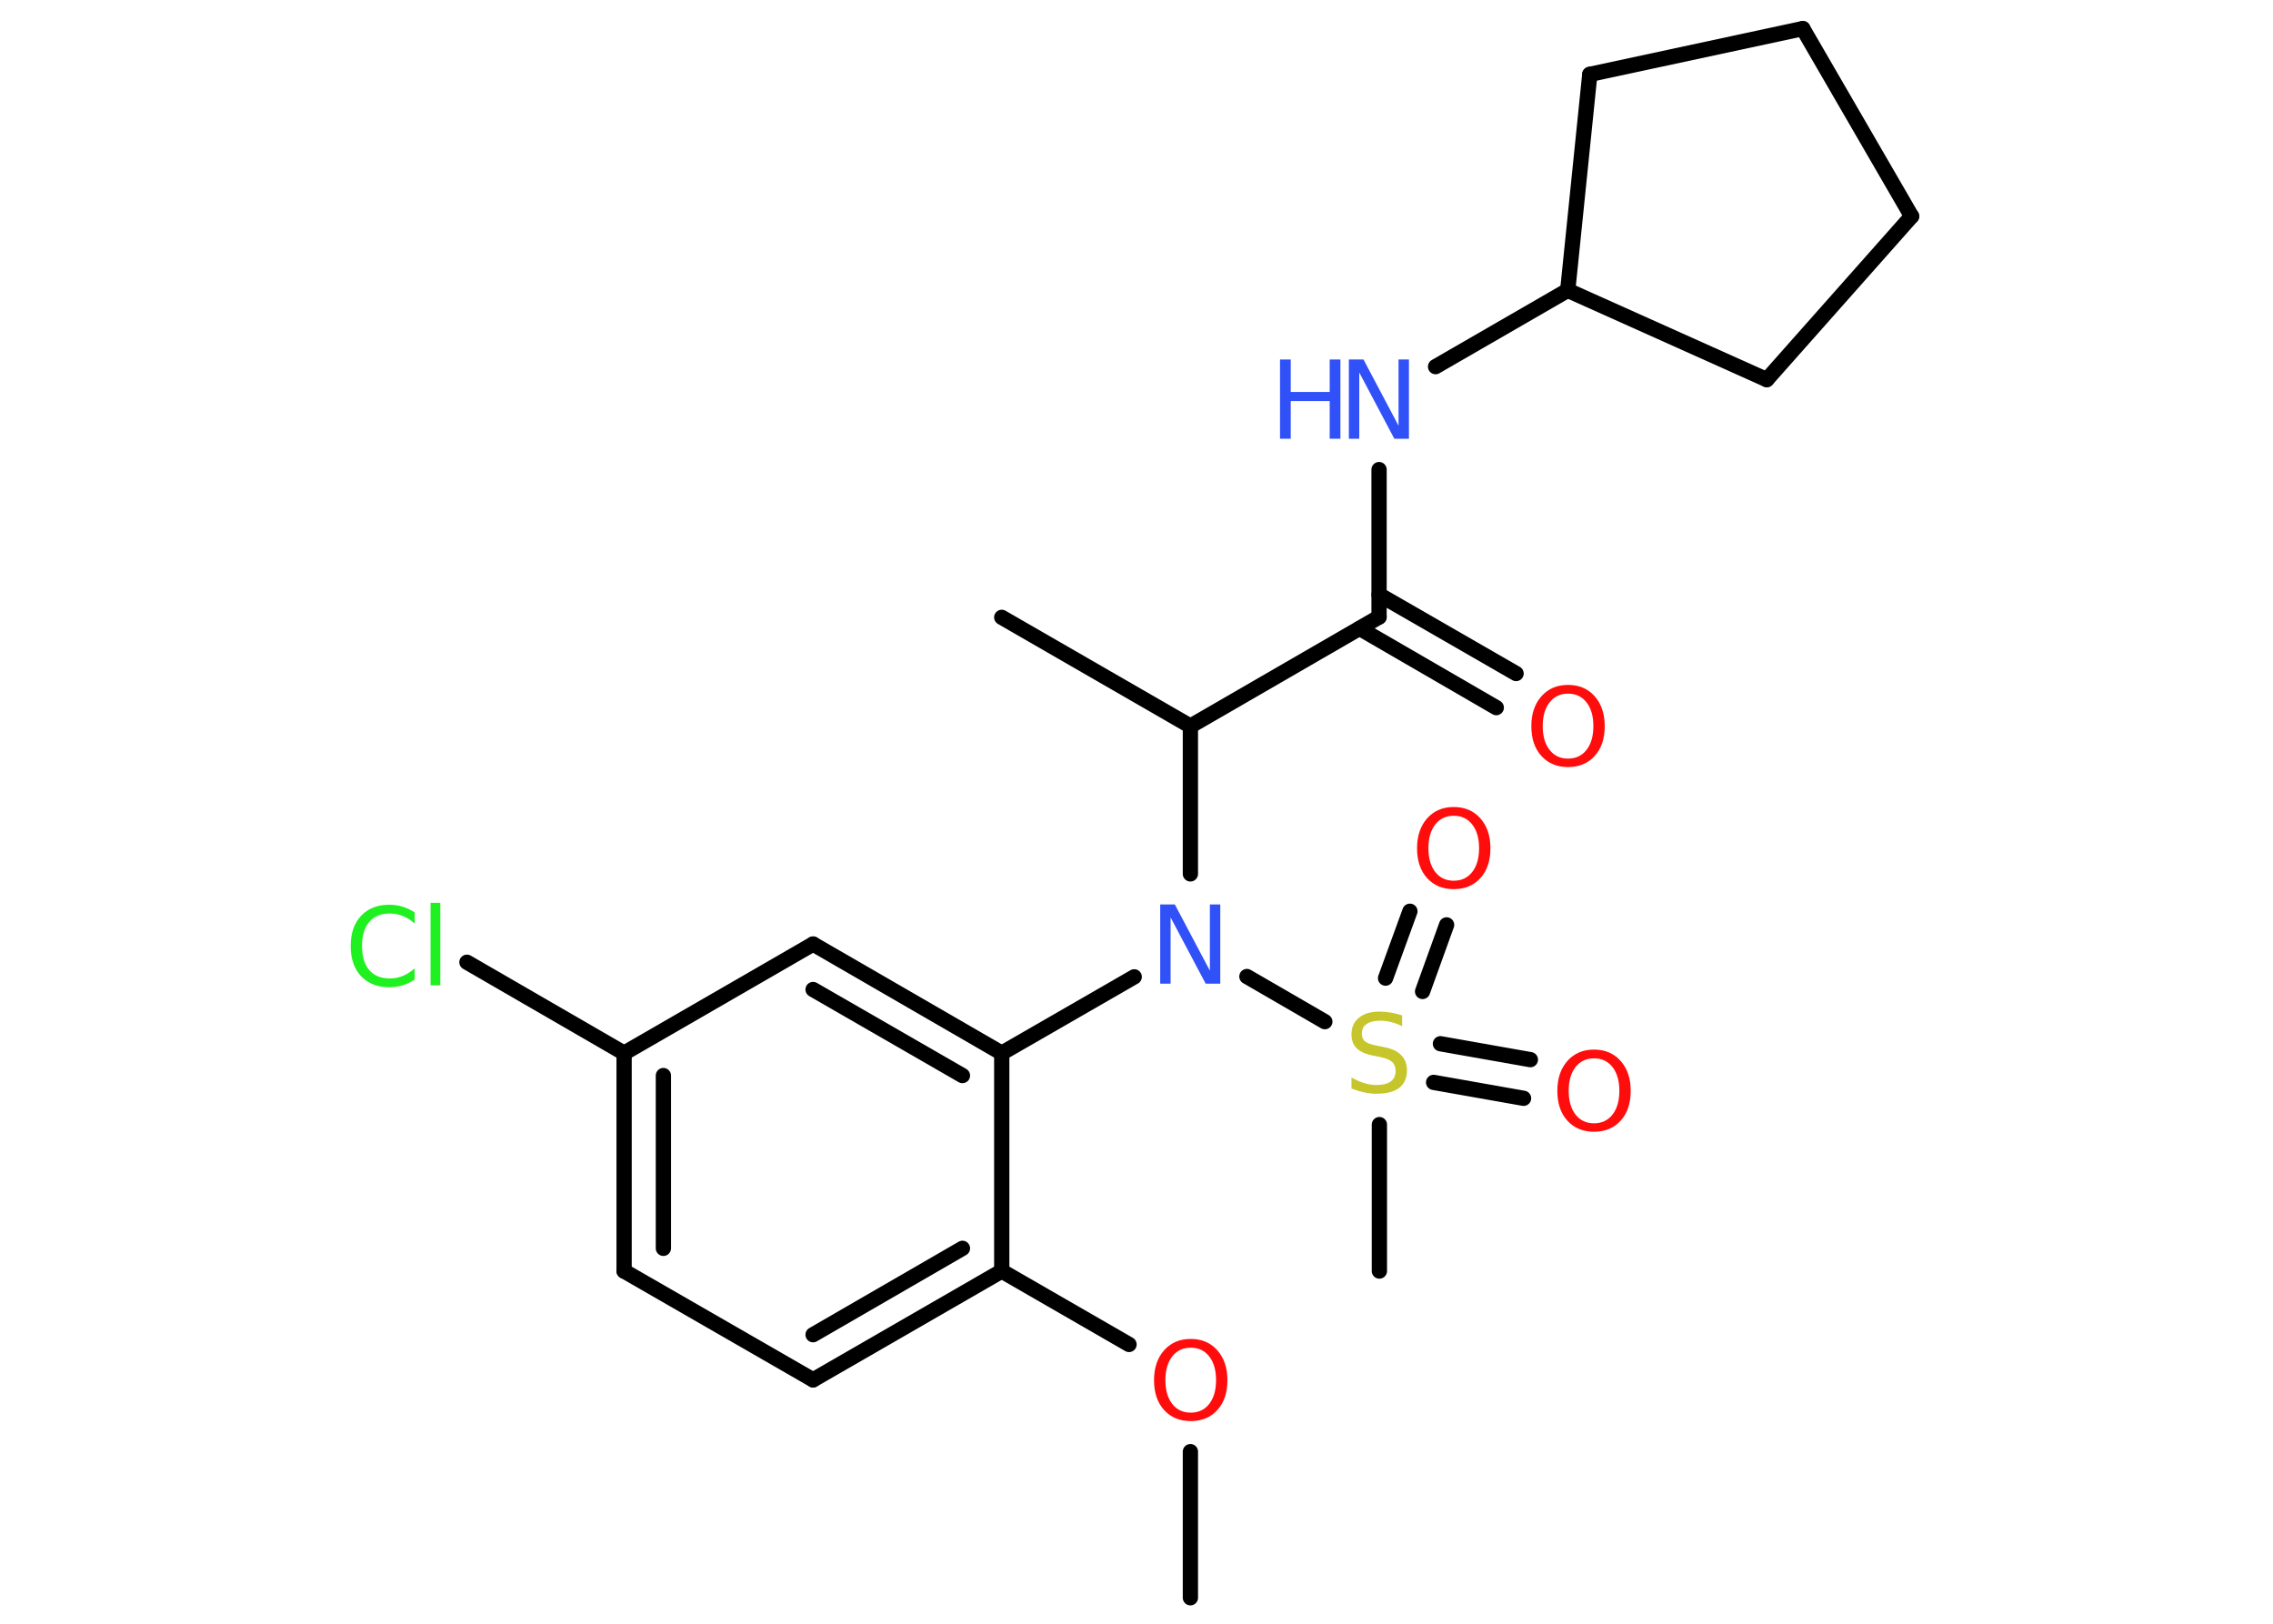 <?xml version='1.0' encoding='UTF-8'?>
<!DOCTYPE svg PUBLIC "-//W3C//DTD SVG 1.1//EN" "http://www.w3.org/Graphics/SVG/1.1/DTD/svg11.dtd">
<svg version='1.2' xmlns='http://www.w3.org/2000/svg' xmlns:xlink='http://www.w3.org/1999/xlink' width='70.0mm' height='50.0mm' viewBox='0 0 70.0 50.0'>
  <desc>Generated by the Chemistry Development Kit (http://github.com/cdk)</desc>
  <g stroke-linecap='round' stroke-linejoin='round' stroke='#000000' stroke-width='.47' fill='#FF0D0D'>
    <rect x='.0' y='.0' width='70.0' height='50.0' fill='#FFFFFF' stroke='none'/>
    <g id='mol1' class='mol'>
      <line id='mol1bnd1' class='bond' x1='36.66' y1='49.2' x2='36.66' y2='44.7'/>
      <line id='mol1bnd2' class='bond' x1='34.77' y1='41.4' x2='30.85' y2='39.14'/>
      <g id='mol1bnd3' class='bond'>
        <line x1='25.04' y1='42.49' x2='30.85' y2='39.14'/>
        <line x1='25.04' y1='41.1' x2='29.64' y2='38.44'/>
      </g>
      <line id='mol1bnd4' class='bond' x1='25.04' y1='42.49' x2='19.22' y2='39.14'/>
      <g id='mol1bnd5' class='bond'>
        <line x1='19.22' y1='32.43' x2='19.22' y2='39.14'/>
        <line x1='20.43' y1='33.12' x2='20.43' y2='38.44'/>
      </g>
      <line id='mol1bnd6' class='bond' x1='19.22' y1='32.43' x2='14.38' y2='29.63'/>
      <line id='mol1bnd7' class='bond' x1='19.22' y1='32.43' x2='25.04' y2='29.07'/>
      <g id='mol1bnd8' class='bond'>
        <line x1='30.85' y1='32.43' x2='25.04' y2='29.07'/>
        <line x1='29.64' y1='33.12' x2='25.04' y2='30.47'/>
      </g>
      <line id='mol1bnd9' class='bond' x1='30.85' y1='39.14' x2='30.85' y2='32.43'/>
      <line id='mol1bnd10' class='bond' x1='30.85' y1='32.43' x2='34.93' y2='30.08'/>
      <line id='mol1bnd11' class='bond' x1='36.66' y1='26.91' x2='36.66' y2='22.36'/>
      <line id='mol1bnd12' class='bond' x1='36.66' y1='22.36' x2='30.85' y2='19.01'/>
      <line id='mol1bnd13' class='bond' x1='36.66' y1='22.36' x2='42.47' y2='19.0'/>
      <g id='mol1bnd14' class='bond'>
        <line x1='42.47' y1='18.31' x2='46.69' y2='20.74'/>
        <line x1='41.87' y1='19.35' x2='46.08' y2='21.79'/>
      </g>
      <line id='mol1bnd15' class='bond' x1='42.47' y1='19.0' x2='42.47' y2='14.46'/>
      <line id='mol1bnd16' class='bond' x1='44.21' y1='11.29' x2='48.28' y2='8.94'/>
      <line id='mol1bnd17' class='bond' x1='48.28' y1='8.94' x2='54.41' y2='11.69'/>
      <line id='mol1bnd18' class='bond' x1='54.41' y1='11.69' x2='58.87' y2='6.66'/>
      <line id='mol1bnd19' class='bond' x1='58.87' y1='6.66' x2='55.52' y2='.88'/>
      <line id='mol1bnd20' class='bond' x1='55.52' y1='.88' x2='48.96' y2='2.29'/>
      <line id='mol1bnd21' class='bond' x1='48.28' y1='8.94' x2='48.96' y2='2.29'/>
      <line id='mol1bnd22' class='bond' x1='38.4' y1='30.07' x2='40.8' y2='31.46'/>
      <line id='mol1bnd23' class='bond' x1='42.48' y1='34.63' x2='42.48' y2='39.14'/>
      <g id='mol1bnd24' class='bond'>
        <line x1='44.36' y1='32.14' x2='47.13' y2='32.63'/>
        <line x1='44.15' y1='33.33' x2='46.92' y2='33.82'/>
      </g>
      <g id='mol1bnd25' class='bond'>
        <line x1='42.67' y1='30.12' x2='43.42' y2='28.06'/>
        <line x1='43.81' y1='30.53' x2='44.55' y2='28.48'/>
      </g>
      <path id='mol1atm2' class='atom' d='M36.67 41.5q-.36 .0 -.57 .27q-.21 .27 -.21 .73q.0 .46 .21 .73q.21 .27 .57 .27q.36 .0 .57 -.27q.21 -.27 .21 -.73q.0 -.46 -.21 -.73q-.21 -.27 -.57 -.27zM36.67 41.23q.51 .0 .82 .35q.31 .35 .31 .92q.0 .58 -.31 .92q-.31 .34 -.82 .34q-.51 .0 -.82 -.34q-.31 -.34 -.31 -.92q.0 -.57 .31 -.92q.31 -.35 .82 -.35z' stroke='none'/>
      <path id='mol1atm7' class='atom' d='M12.77 28.09v.35q-.17 -.16 -.36 -.23q-.19 -.08 -.4 -.08q-.42 .0 -.64 .26q-.22 .26 -.22 .74q.0 .48 .22 .74q.22 .26 .64 .26q.21 .0 .4 -.08q.19 -.08 .36 -.23v.34q-.17 .12 -.37 .18q-.19 .06 -.41 .06q-.55 .0 -.87 -.34q-.32 -.34 -.32 -.93q.0 -.59 .32 -.93q.32 -.34 .87 -.34q.22 .0 .41 .06q.19 .06 .36 .17zM13.26 27.8h.3v2.54h-.3v-2.54z' stroke='none' fill='#1FF01F'/>
      <path id='mol1atm10' class='atom' d='M35.74 27.85h.44l1.08 2.04v-2.04h.32v2.44h-.45l-1.08 -2.04v2.04h-.32v-2.44z' stroke='none' fill='#3050F8'/>
      <path id='mol1atm14' class='atom' d='M48.29 21.36q-.36 .0 -.57 .27q-.21 .27 -.21 .73q.0 .46 .21 .73q.21 .27 .57 .27q.36 .0 .57 -.27q.21 -.27 .21 -.73q.0 -.46 -.21 -.73q-.21 -.27 -.57 -.27zM48.29 21.09q.51 .0 .82 .35q.31 .35 .31 .92q.0 .58 -.31 .92q-.31 .34 -.82 .34q-.51 .0 -.82 -.34q-.31 -.34 -.31 -.92q.0 -.57 .31 -.92q.31 -.35 .82 -.35z' stroke='none'/>
      <g id='mol1atm15' class='atom'>
        <path d='M41.55 11.07h.44l1.08 2.04v-2.04h.32v2.44h-.45l-1.08 -2.04v2.04h-.32v-2.44z' stroke='none' fill='#3050F8'/>
        <path d='M39.42 11.07h.33v1.0h1.2v-1.0h.33v2.44h-.33v-1.16h-1.2v1.16h-.33v-2.44z' stroke='none' fill='#3050F8'/>
      </g>
      <path id='mol1atm21' class='atom' d='M43.18 31.28v.32q-.18 -.09 -.35 -.13q-.17 -.04 -.32 -.04q-.27 .0 -.42 .1q-.15 .1 -.15 .3q.0 .16 .1 .24q.1 .08 .37 .13l.2 .04q.37 .07 .54 .25q.18 .18 .18 .47q.0 .35 -.24 .54q-.24 .18 -.7 .18q-.17 .0 -.37 -.04q-.19 -.04 -.4 -.12v-.34q.2 .11 .39 .17q.19 .06 .38 .06q.29 .0 .44 -.11q.15 -.11 .15 -.32q.0 -.18 -.11 -.28q-.11 -.1 -.36 -.15l-.2 -.04q-.37 -.07 -.53 -.23q-.16 -.16 -.16 -.43q.0 -.33 .23 -.51q.23 -.19 .63 -.19q.17 .0 .35 .03q.18 .03 .36 .09z' stroke='none' fill='#C6C62C'/>
      <path id='mol1atm23' class='atom' d='M49.09 32.59q-.36 .0 -.57 .27q-.21 .27 -.21 .73q.0 .46 .21 .73q.21 .27 .57 .27q.36 .0 .57 -.27q.21 -.27 .21 -.73q.0 -.46 -.21 -.73q-.21 -.27 -.57 -.27zM49.09 32.32q.51 .0 .82 .35q.31 .35 .31 .92q.0 .58 -.31 .92q-.31 .34 -.82 .34q-.51 .0 -.82 -.34q-.31 -.34 -.31 -.92q.0 -.57 .31 -.92q.31 -.35 .82 -.35z' stroke='none'/>
      <path id='mol1atm24' class='atom' d='M44.77 25.12q-.36 .0 -.57 .27q-.21 .27 -.21 .73q.0 .46 .21 .73q.21 .27 .57 .27q.36 .0 .57 -.27q.21 -.27 .21 -.73q.0 -.46 -.21 -.73q-.21 -.27 -.57 -.27zM44.77 24.85q.51 .0 .82 .35q.31 .35 .31 .92q.0 .58 -.31 .92q-.31 .34 -.82 .34q-.51 .0 -.82 -.34q-.31 -.34 -.31 -.92q.0 -.57 .31 -.92q.31 -.35 .82 -.35z' stroke='none'/>
    </g>
  </g>
</svg>
